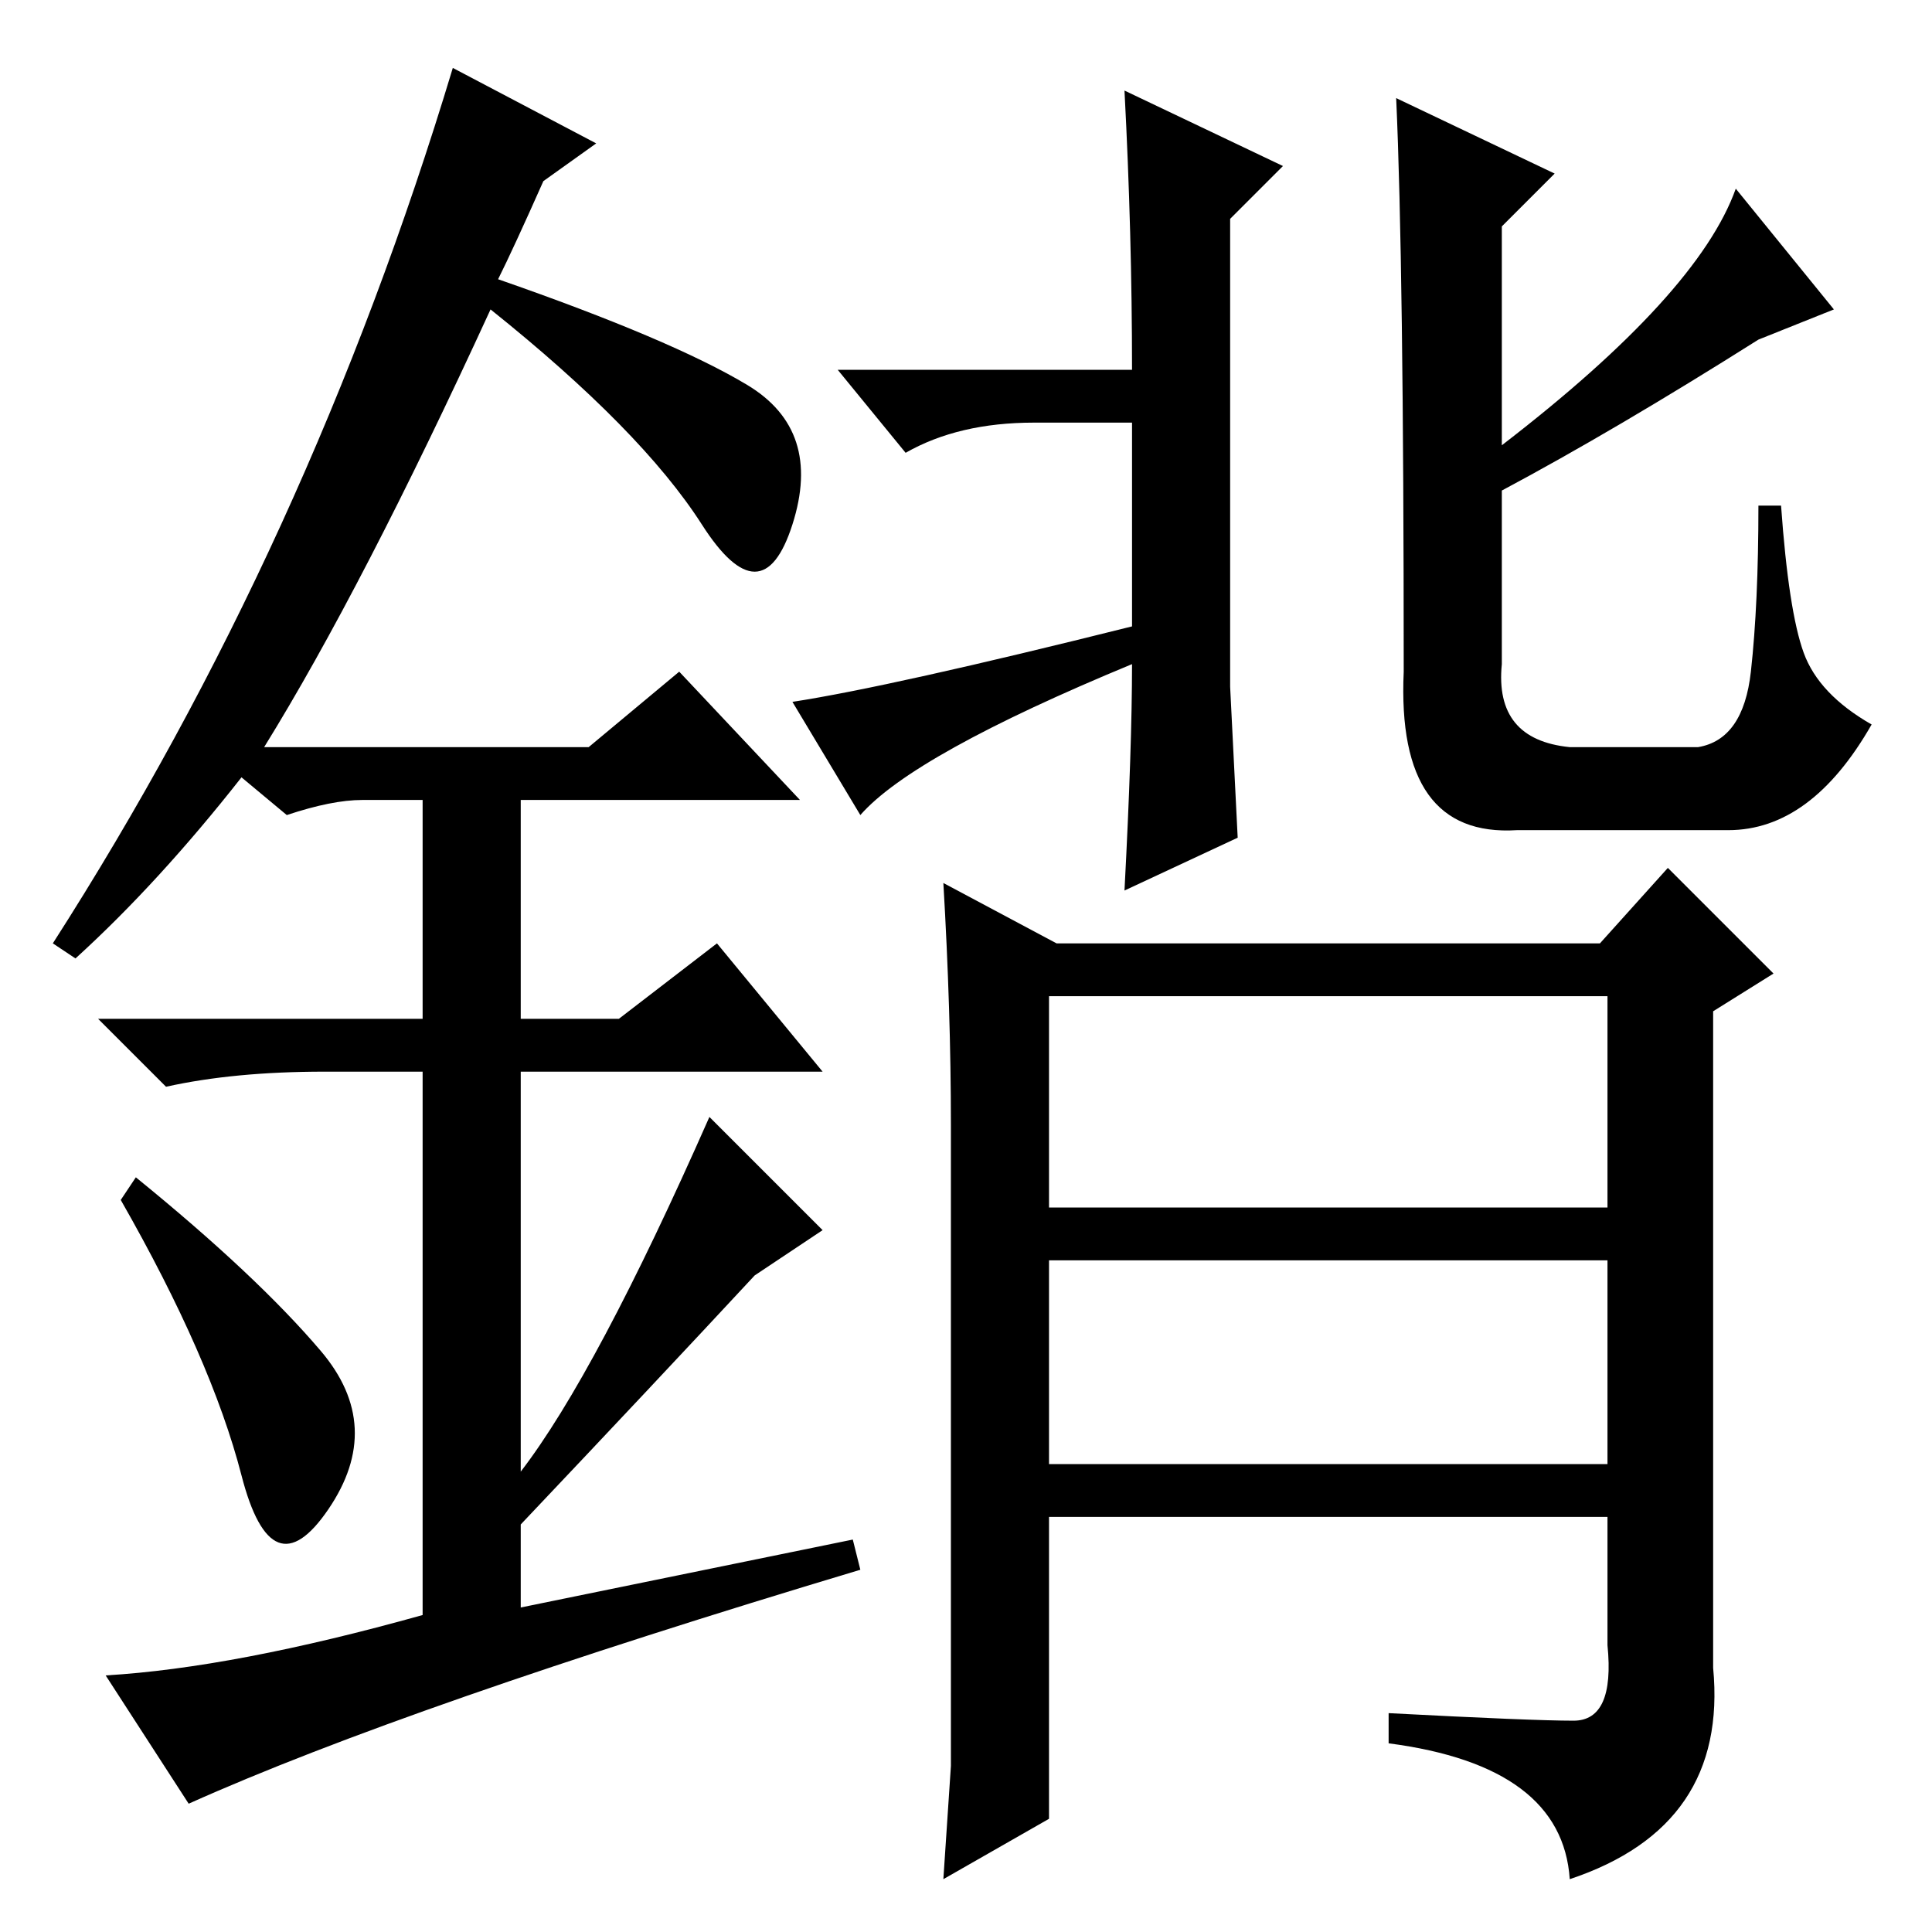 <?xml version="1.0" standalone="no"?>
<!DOCTYPE svg PUBLIC "-//W3C//DTD SVG 1.1//EN" "http://www.w3.org/Graphics/SVG/1.1/DTD/svg11.dtd" >
<svg xmlns="http://www.w3.org/2000/svg" xmlns:xlink="http://www.w3.org/1999/xlink" version="1.1" viewBox="0 -36 256 256">
  <g transform="matrix(1 0 0 -1 0 220)">
   <path fill="currentColor"
d="M170 234l-7 -7v-41v-21l1 -20l-15 -7q1 19 1 30q-29 -12 -36 -20l-9 15q13 2 45 10v27h-13q-10 0 -17 -4l-9 11h39q0 18 -1 37zM230 231l13 -16l-10 -4q-19 -12 -34 -20v-23q-1 -10 9 -11h17q6 1 7 10t1 22h3q1 -14 3 -19.5t9 -9.5q-8 -14 -19 -14h-28q-16 -1 -15 21
q0 54 -1 76l21 -10l-7 -7v-29q26 20 31 34zM139 96h74v28h-74v-28zM139 62h74v27h-74v-27zM212 131l9 10l14 -14l-8 -5v-87q2 -21 -19 -28q-1 15 -24 18v4q19 -1 24.5 -1t4.5 10v17h-74v-40l-14 -8l1 15v85q0 15 -1 32l15 -8h72zM32 60.5q-4 15.5 -16 36.5l2 3
q16 -13 24.5 -23t1 -21t-11.5 4.5zM90 167l16 -17h-37v-29h13l13 10l14 -17h-40v-53q10 13 25 47l15 -15l-9 -6q-13 -14 -31 -33v-11l44 9l1 -4q-60 -18 -89 -31l-11 17q17 1 42 8v72h-13q-12 0 -21 -2l-9 9h43v29h-8q-4 0 -10 -2l-6 5q-11 -14 -22 -24l-3 2q34 53 53 116
l19 -10l-7 -5q-4 -9 -6 -13q23 -8 33 -14t6 -18.5t-12 0t-28 28.5q-17 -37 -30 -58h43z" />
  </g>

</svg>
